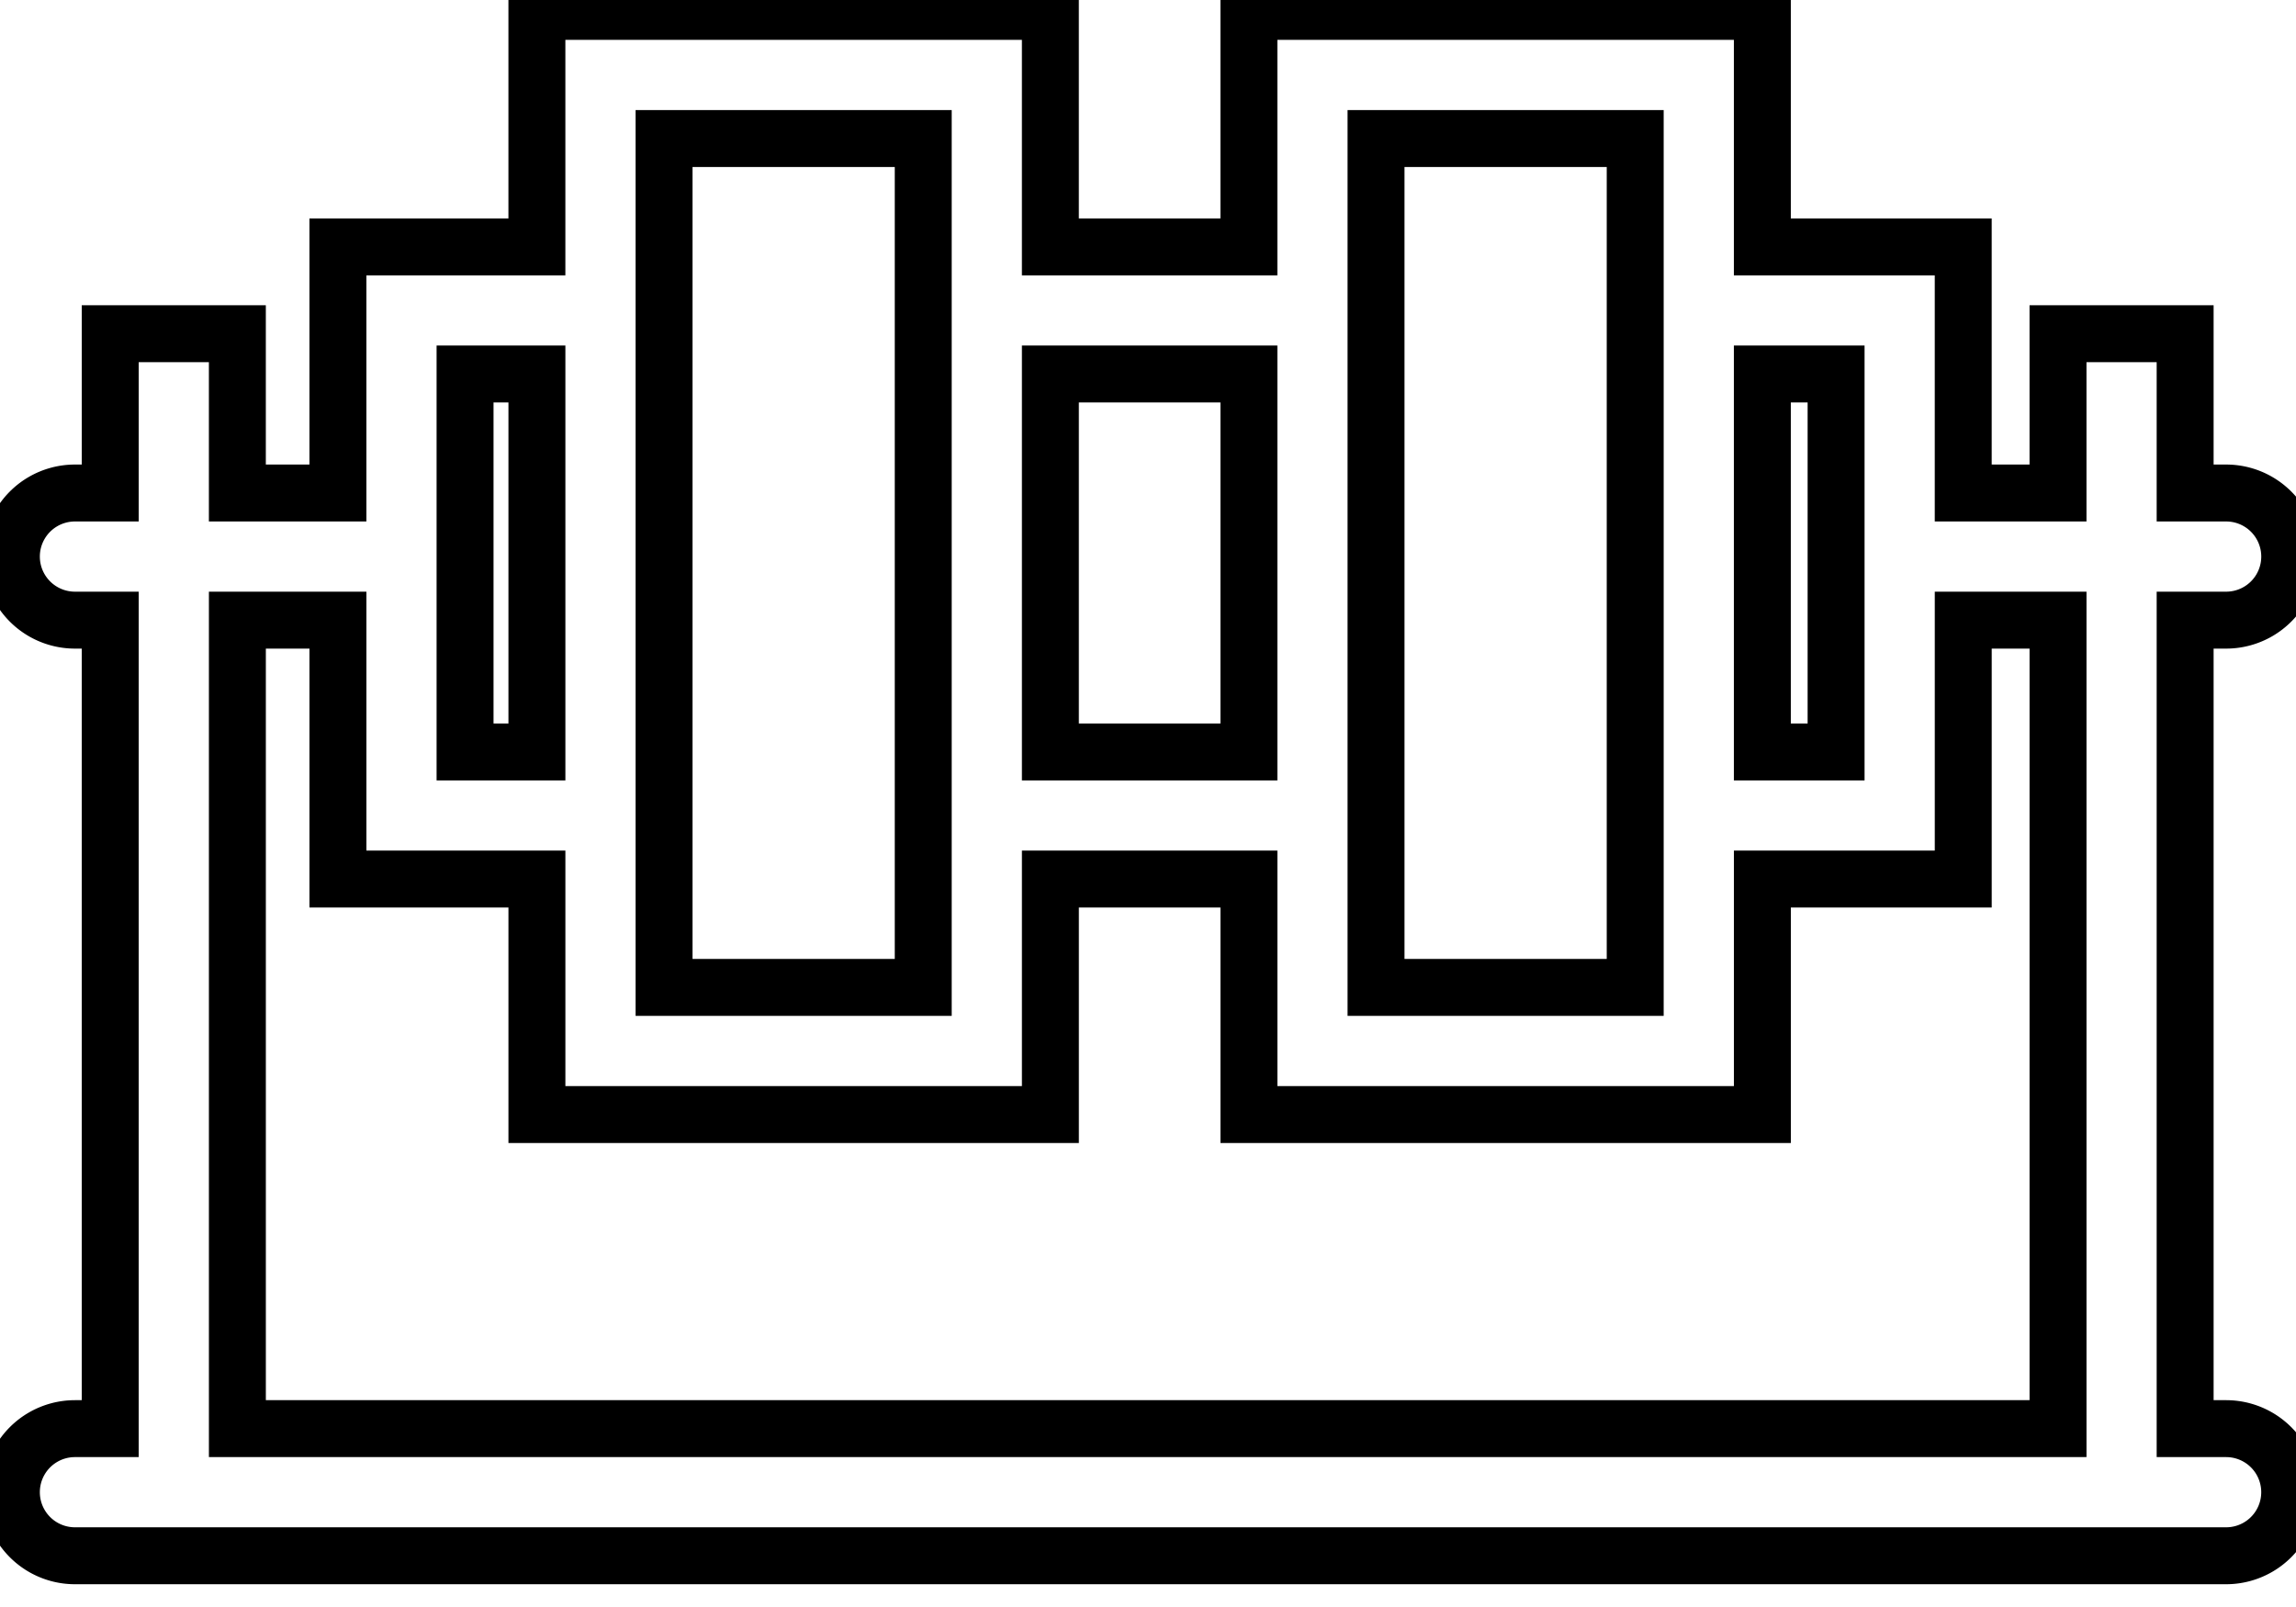 <svg data-v-9833e8b2="" version="1.1" xmlns="http://www.w3.org/2000/svg" xmlns:xlink="http://www.w3.org/1999/xlink" width="25" height="17.5"><g data-v-9833e8b2=""><path data-v-9833e8b2="" transform="scale(0.124)" fill="none" stroke="currentColor" paint-order="fill stroke markers" d="m195.48,125.465l-3.602,0l0,-71.004l3.602,0a5.582,5.582 0 0 0 0,-11.164l-3.602,0l0,-13.989l-11.164,0l0,13.989l-8.322,0l0,-21.616l-17.639,0l0,-20.68l-45.088,0l0,20.68l-17.432,0l0,-20.68l-45.088,0l0,20.68l-17.474,0l0,21.616l-8.829,0l0,-13.989l-11.164,0l0,13.989l-3.097,0a5.582,5.582 0 0 0 0,11.164l3.097,0l0,71.004l-3.097,0a5.582,5.582 0 0 0 0,11.164l188.897,0a5.582,5.582 0 0 0 0,-11.164zm-40.727,-92.62l6.475,0l0,33.191l-6.475,0l0,-33.191zm-33.923,-20.68l22.759,0l0,74.552l-22.759,0l0,-74.552zm-28.596,20.68l17.432,0l0,33.191l-17.432,0l0,-33.191zm-33.923,-20.68l22.759,0l0,74.552l-22.759,0l0,-74.552zm-17.474,20.68l6.31,0l0,33.191l-6.31,0l0,-33.191zm139.878,92.62l-159.871,0l0,-71.004l8.829,0l0,22.739l17.474,0l0,20.68l45.088,0l0,-20.68l17.432,0l0,20.68l45.088,0l0,-20.68l17.639,0l0,-22.739l8.322,0l0,71.004z" stroke-width="5" stroke-miterlimit="10" stroke-dasharray=""></path></g></svg>